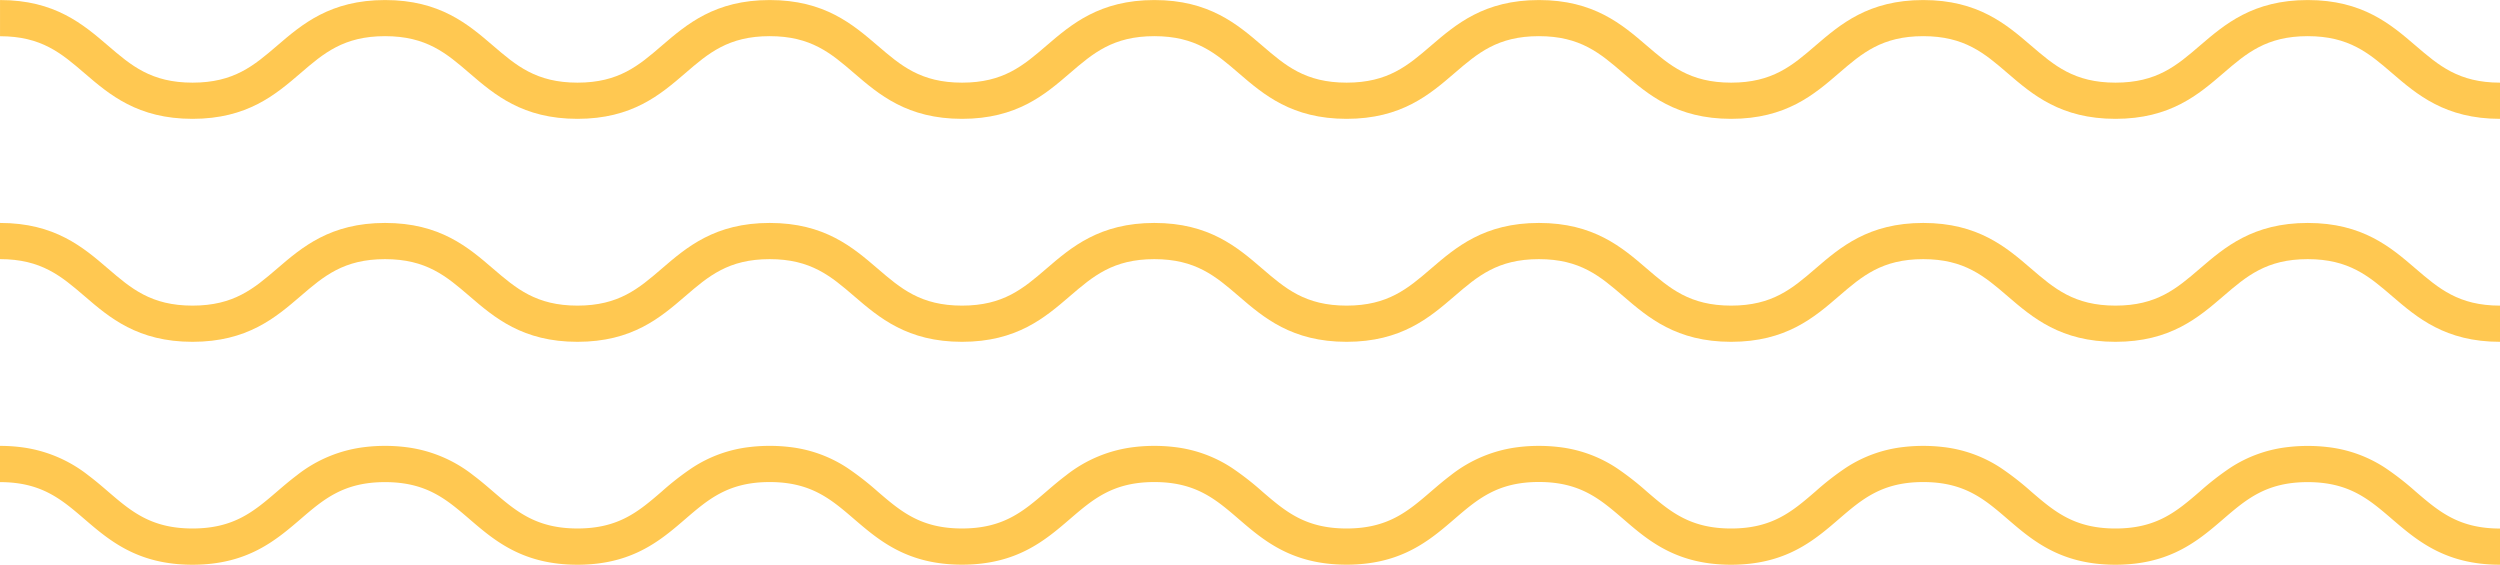<svg xmlns="http://www.w3.org/2000/svg" viewBox="0 0 230 51.956">
  <defs>
    <style>
      .cls-1 {
        fill: #ffc851;
      }
    </style>
  </defs>
  <g id="Group_4998" data-name="Group 4998" transform="translate(-2115.046 1479.837) rotate(-90)">
    <g id="Group_3493" data-name="Group 3493" transform="translate(1427.882 2345.046) rotate(-90)">
      <path id="Path_2092" data-name="Path 2092" class="cls-1" d="M212.29,0c-5.046,0-7.648,2.234-9.945,4.206-2.122,1.826-3.959,3.4-7.768,3.4s-5.644-1.573-7.766-3.4C184.517,2.234,181.921,0,176.875,0s-7.636,2.234-9.928,4.206c-2.119,1.826-3.953,3.4-7.757,3.4s-5.641-1.573-7.763-3.4C149.131,2.234,146.535,0,141.495,0s-7.639,2.234-9.93,4.206c-2.125,1.826-3.956,3.4-7.763,3.4s-5.641-1.573-7.76-3.4C113.751,2.234,111.155,0,106.115,0s-7.639,2.234-9.933,4.206c-2.122,1.826-3.953,3.4-7.76,3.4s-5.635-1.573-7.757-3.4C78.373,2.234,75.774,0,70.737,0S63.1,2.234,60.816,4.206c-2.119,1.826-3.95,3.4-7.751,3.4s-5.635-1.573-7.757-3.4C43.016,2.234,40.417,0,35.377,0s-7.636,2.234-9.93,4.206c-2.122,1.826-3.953,3.4-7.757,3.4s-5.638-1.573-7.76-3.4C7.636,2.234,5.04,0,0,0V3.329c3.8,0,5.635,1.578,7.757,3.4,2.291,1.967,4.89,4.2,9.93,4.2s7.636-2.234,9.93-4.2c2.122-1.826,3.953-3.4,7.757-3.4s5.635,1.578,7.757,3.4c2.291,1.967,4.89,4.2,9.93,4.2s7.63-2.234,9.922-4.2c2.119-1.826,3.95-3.4,7.751-3.4s5.635,1.578,7.757,3.4c2.291,1.967,4.89,4.2,9.927,4.2s7.636-2.234,9.93-4.2c2.122-1.826,3.956-3.4,7.763-3.4s5.638,1.578,7.757,3.4c2.291,1.967,4.893,4.2,9.93,4.2s7.642-2.234,9.933-4.2c2.122-1.826,3.953-3.4,7.76-3.4s5.638,1.578,7.76,3.4c2.3,1.967,4.893,4.2,9.936,4.2s7.636-2.234,9.93-4.2c2.119-1.826,3.953-3.4,7.754-3.4s5.644,1.578,7.765,3.4c2.294,1.967,4.89,4.2,9.936,4.2s7.645-2.234,9.936-4.2c2.128-1.826,3.965-3.4,7.777-3.4s5.649,1.578,7.771,3.4c2.294,1.967,4.9,4.2,9.942,4.2V7.6c-3.809,0-5.647-1.573-7.771-3.4C219.937,2.234,217.338,0,212.29,0Z" transform="translate(0 41.022)"/>
      <path id="Path_2093" data-name="Path 2093" class="cls-1" d="M212.29,0c-5.046,0-7.648,2.234-9.945,4.206-2.122,1.823-3.959,3.4-7.768,3.4s-5.644-1.578-7.766-3.4C184.517,2.234,181.921,0,176.875,0s-7.636,2.234-9.928,4.206c-2.119,1.823-3.953,3.4-7.757,3.4s-5.641-1.578-7.763-3.4C149.131,2.234,146.535,0,141.495,0s-7.639,2.234-9.93,4.206c-2.125,1.823-3.956,3.4-7.763,3.4s-5.641-1.578-7.76-3.4C113.751,2.234,111.155,0,106.115,0s-7.639,2.234-9.933,4.206c-2.122,1.823-3.953,3.4-7.76,3.4s-5.635-1.578-7.757-3.4C78.373,2.234,75.774,0,70.737,0S63.1,2.234,60.816,4.206c-2.119,1.823-3.95,3.4-7.751,3.4s-5.635-1.578-7.757-3.4C43.016,2.234,40.417,0,35.377,0s-7.636,2.234-9.93,4.206c-2.122,1.823-3.953,3.4-7.757,3.4s-5.638-1.578-7.76-3.4C7.636,2.234,5.04,0,0,0V3.329c3.8,0,5.635,1.578,7.757,3.4,2.291,1.972,4.89,4.206,9.93,4.206S25.323,8.7,27.618,6.73c2.122-1.823,3.953-3.4,7.757-3.4s5.635,1.578,7.757,3.4c2.291,1.972,4.89,4.206,9.93,4.206S60.692,8.7,62.983,6.73c2.119-1.823,3.95-3.4,7.751-3.4s5.635,1.578,7.757,3.4c2.291,1.972,4.89,4.206,9.927,4.206S96.055,8.7,98.349,6.73c2.122-1.823,3.956-3.4,7.763-3.4s5.638,1.578,7.757,3.4c2.291,1.972,4.893,4.206,9.93,4.206s7.642-2.234,9.933-4.206c2.122-1.823,3.953-3.4,7.76-3.4s5.638,1.578,7.76,3.4c2.3,1.972,4.893,4.206,9.936,4.206s7.636-2.234,9.93-4.206c2.119-1.823,3.953-3.4,7.754-3.4s5.644,1.578,7.765,3.4c2.294,1.972,4.89,4.206,9.936,4.206S202.218,8.7,204.51,6.73c2.128-1.823,3.965-3.4,7.777-3.4s5.649,1.578,7.771,3.4c2.294,1.972,4.9,4.206,9.942,4.206V7.607c-3.809,0-5.647-1.578-7.771-3.4C219.937,2.234,217.338,0,212.29,0Z" transform="translate(0 20.508)"/>
      <path id="Path_2094" data-name="Path 2094" class="cls-1" d="M212.29,0c-5.046,0-7.648,2.231-9.945,4.2-2.122,1.826-3.959,3.4-7.768,3.4s-5.644-1.576-7.766-3.4c-2.294-1.972-4.89-4.2-9.936-4.2a15.112,15.112,0,0,0-1.78.1c-3.9.451-6.144,2.378-8.148,4.106-2.119,1.823-3.953,3.4-7.757,3.4s-5.641-1.576-7.763-3.4c-2.3-1.972-4.893-4.2-9.933-4.2s-7.639,2.231-9.93,4.2c-2.125,1.826-3.956,3.4-7.763,3.4s-5.641-1.576-7.76-3.4c-2.291-1.972-4.888-4.2-9.927-4.2a15.113,15.113,0,0,0-1.78.1c-3.9.451-6.144,2.378-8.151,4.106-2.122,1.823-3.953,3.4-7.76,3.4s-5.635-1.576-7.757-3.4C78.661,2.478,76.421.552,72.52.1a15.786,15.786,0,0,0-3.559,0c-3.9.451-6.141,2.378-8.145,4.106-2.119,1.823-3.95,3.4-7.751,3.4s-5.635-1.576-7.757-3.4C43.3,2.478,41.061.552,37.157.1A15.786,15.786,0,0,0,33.6.1c-3.9.451-6.144,2.378-8.148,4.106C23.328,6.029,21.5,7.6,17.693,7.6s-5.638-1.576-7.76-3.4C7.636,2.231,5.04,0,0,0V3.329c3.8,0,5.635,1.578,7.757,3.4a26.176,26.176,0,0,0,2.82,2.194,12.136,12.136,0,0,0,5.33,1.906,15.115,15.115,0,0,0,1.78.1,15.115,15.115,0,0,0,1.78-.1A12.137,12.137,0,0,0,24.8,8.927a25.82,25.82,0,0,0,2.82-2.194c2.122-1.826,3.953-3.4,7.757-3.4s5.635,1.578,7.757,3.4a26.178,26.178,0,0,0,2.82,2.194,12.123,12.123,0,0,0,5.33,1.906,15.115,15.115,0,0,0,1.78.1,15.114,15.114,0,0,0,1.78-.1,12.111,12.111,0,0,0,5.325-1.906,25.507,25.507,0,0,0,2.818-2.194c2.119-1.826,3.95-3.4,7.751-3.4s5.635,1.578,7.757,3.4a26.178,26.178,0,0,0,2.82,2.194,12.136,12.136,0,0,0,5.33,1.906,15.079,15.079,0,0,0,1.78.1,15.078,15.078,0,0,0,1.78-.1A12.465,12.465,0,0,0,96.544,8.22c.644-.486,1.236-.995,1.808-1.486,2.122-1.826,3.956-3.4,7.763-3.4s5.638,1.578,7.757,3.4a26.177,26.177,0,0,0,2.82,2.194,12.164,12.164,0,0,0,5.33,1.906,15.115,15.115,0,0,0,1.78.1,15.115,15.115,0,0,0,1.78-.1,12.443,12.443,0,0,0,6.342-2.613c.647-.486,1.239-.995,1.811-1.486,2.122-1.826,3.953-3.4,7.76-3.4s5.638,1.578,7.76,3.4a26.514,26.514,0,0,0,2.823,2.194,12.137,12.137,0,0,0,5.33,1.906,15.115,15.115,0,0,0,1.78.1,15.114,15.114,0,0,0,1.78-.1,12.15,12.15,0,0,0,5.33-1.906,25.549,25.549,0,0,0,2.82-2.194c2.119-1.826,3.953-3.4,7.754-3.4s5.644,1.578,7.765,3.4c.572.492,1.164,1,1.811,1.486a12.454,12.454,0,0,0,6.345,2.613,15.043,15.043,0,0,0,1.78.1,15.128,15.128,0,0,0,1.783-.1A12.443,12.443,0,0,0,202.7,8.22c.647-.486,1.239-.995,1.811-1.486,2.128-1.826,3.965-3.4,7.777-3.4s5.649,1.578,7.771,3.4c.572.492,1.164,1,1.811,1.486a12.486,12.486,0,0,0,6.348,2.613,15.129,15.129,0,0,0,1.783.1V7.6c-3.809,0-5.647-1.576-7.771-3.4C219.937,2.231,217.338,0,212.29,0Z" transform="translate(0 0)"/>
    </g>
  </g>
</svg>
